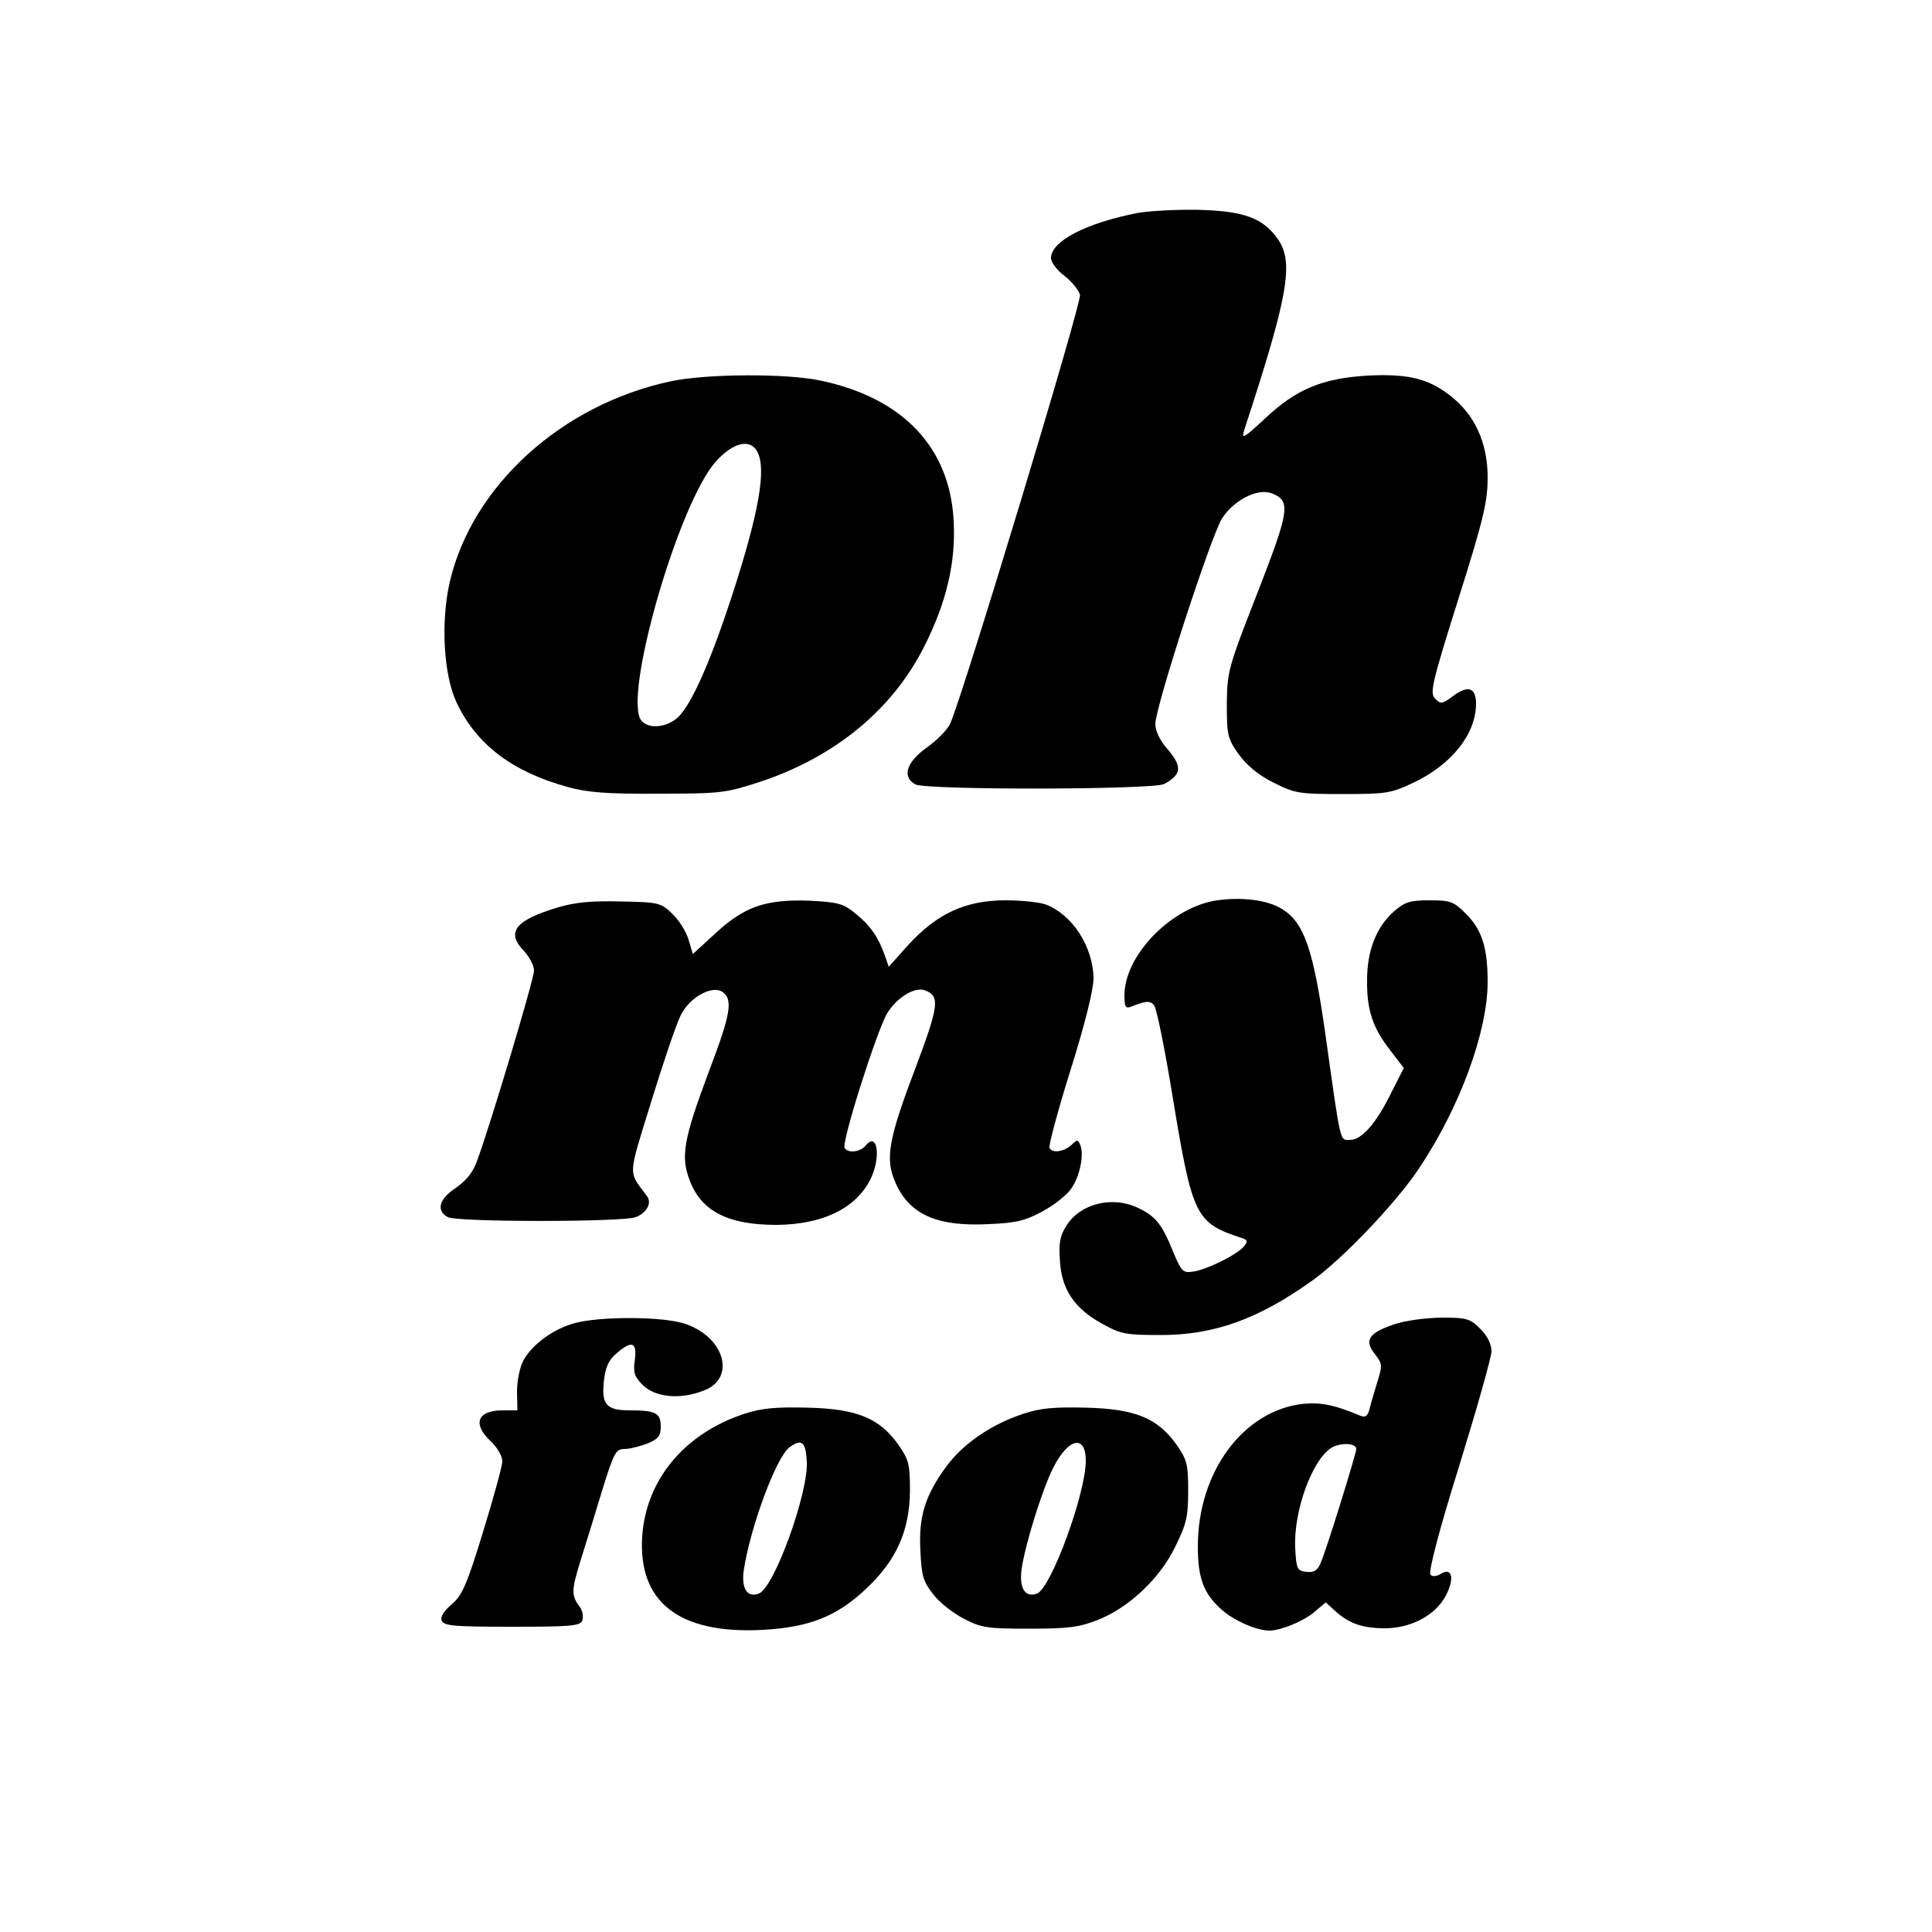 <?xml version="1.0" standalone="no"?>
<!DOCTYPE svg PUBLIC "-//W3C//DTD SVG 20010904//EN"
 "http://www.w3.org/TR/2001/REC-SVG-20010904/DTD/svg10.dtd">
<svg version="1.0" xmlns="http://www.w3.org/2000/svg"
 width="500pt" height="500pt" viewBox="0 0 500 500"
 preserveAspectRatio="xMidYMid meet">
<g transform="translate(0,500) scale(0.1,-0.1)"
fill="#000000" stroke="none">
<path d="M2945 4449 c-134 -26 -225 -73 -225 -117 0 -11 16 -32 35 -46 19 -15
37 -37 40 -49 5 -20 -304 -1040 -336 -1110 -7 -15 -34 -43 -61 -62 -53 -38
-64 -76 -29 -95 28 -15 615 -14 644 1 46 25 47 46 7 92 -19 22 -30 46 -30 63
0 45 145 490 173 533 31 47 90 77 126 65 53 -19 49 -43 -35 -259 -76 -194 -78
-203 -79 -287 0 -80 2 -89 30 -129 21 -29 50 -54 90 -74 56 -28 65 -30 179
-30 112 0 126 2 181 28 101 47 164 126 165 205 0 42 -20 50 -59 21 -28 -21
-33 -22 -47 -7 -14 14 -9 38 60 257 66 209 76 253 76 316 0 90 -34 163 -98
212 -57 44 -110 56 -212 51 -118 -7 -185 -35 -265 -110 -57 -53 -63 -56 -55
-31 113 345 129 432 88 493 -39 56 -88 74 -208 77 -58 1 -127 -3 -155 -8z"/>
<path d="M1735 4013 c-281 -60 -513 -270 -571 -519 -24 -105 -16 -244 19 -315
52 -108 145 -177 287 -216 51 -14 102 -18 235 -17 163 0 174 2 263 31 195 65
343 188 425 352 57 114 81 216 75 324 -10 189 -131 317 -344 362 -89 19 -297
18 -389 -2z m225 -182 c24 -46 4 -158 -66 -374 -55 -168 -103 -277 -138 -312
-29 -28 -77 -33 -96 -10 -49 59 95 560 192 670 45 50 89 61 108 26z"/>
<path d="M3150 2670 c-118 -17 -240 -142 -240 -246 0 -30 3 -35 18 -29 37 15
49 16 59 3 6 -7 28 -114 48 -238 51 -309 59 -325 179 -364 15 -5 16 -9 5 -22
-17 -21 -98 -61 -132 -65 -26 -4 -30 1 -52 54 -28 69 -45 90 -90 111 -66 32
-150 11 -185 -46 -17 -26 -20 -45 -17 -90 4 -74 37 -124 108 -163 50 -28 62
-30 154 -30 137 0 251 41 390 140 80 57 219 203 278 292 106 159 177 354 177
482 0 89 -15 135 -56 176 -32 32 -40 35 -94 35 -52 0 -64 -4 -94 -30 -44 -40
-68 -100 -68 -176 -1 -77 14 -123 59 -181 l36 -47 -31 -61 c-39 -81 -78 -125
-107 -125 -28 0 -24 -18 -64 267 -32 228 -56 296 -114 331 -37 23 -103 31
-167 22z"/>
<path d="M1445 2652 c-111 -33 -136 -64 -90 -112 15 -16 27 -39 27 -52 0 -22
-114 -403 -148 -494 -10 -28 -28 -50 -54 -68 -44 -29 -52 -59 -21 -76 25 -13
451 -13 486 0 29 11 43 37 29 55 -49 66 -50 45 12 246 31 101 65 201 76 222
22 45 79 77 106 61 30 -19 24 -56 -33 -206 -66 -176 -74 -221 -50 -283 30 -80
100 -115 224 -115 117 1 200 40 240 111 32 57 24 134 -9 94 -14 -17 -46 -20
-54 -6 -9 14 82 299 109 347 25 42 72 71 99 61 39 -15 36 -39 -24 -199 -72
-189 -80 -238 -52 -300 36 -81 107 -113 241 -106 71 3 95 9 139 33 30 16 62
42 73 57 23 31 35 88 25 114 -6 15 -8 16 -24 0 -20 -17 -48 -21 -56 -7 -3 4
21 95 54 200 38 121 60 210 60 239 -1 82 -55 165 -123 191 -16 6 -63 11 -105
11 -103 0 -176 -34 -250 -114 l-52 -58 -10 29 c-17 48 -37 77 -75 108 -33 27
-45 30 -120 34 -113 4 -169 -15 -244 -85 l-58 -53 -11 37 c-6 21 -25 51 -42
67 -30 29 -35 30 -133 32 -74 2 -118 -2 -162 -15z"/>
<path d="M1488 1576 c-56 -15 -112 -56 -134 -98 -9 -17 -16 -53 -16 -79 l1
-49 -38 0 c-66 0 -79 -35 -31 -80 17 -16 30 -38 30 -52 0 -12 -23 -95 -50
-183 -42 -137 -54 -164 -81 -187 -20 -17 -30 -32 -26 -42 6 -14 32 -16 182
-16 153 0 176 2 182 16 3 9 1 24 -5 33 -24 32 -24 43 1 124 14 45 40 128 57
185 29 93 34 102 56 102 14 0 40 7 59 14 29 12 35 20 35 44 0 35 -13 42 -80
42 -61 0 -74 15 -67 77 4 35 12 53 32 70 40 35 54 30 48 -16 -5 -33 -1 -44 20
-65 33 -33 99 -39 160 -14 82 32 52 138 -50 172 -56 19 -216 20 -285 2z"/>
<path d="M3606 1572 c-64 -22 -76 -41 -48 -76 20 -26 20 -30 6 -74 -8 -26 -17
-57 -20 -70 -5 -17 -11 -21 -23 -16 -67 28 -101 35 -147 31 -155 -16 -274
-175 -274 -369 0 -83 15 -123 63 -165 32 -28 90 -53 122 -53 29 0 88 24 115
47 l31 26 22 -20 c37 -34 70 -46 127 -47 70 -1 135 33 162 85 23 44 16 74 -13
56 -12 -7 -22 -8 -27 -2 -6 6 23 117 74 280 46 149 84 283 84 298 0 18 -10 39
-29 58 -27 27 -35 29 -103 29 -42 -1 -94 -8 -122 -18z m-96 -322 c0 -12 -80
-270 -93 -297 -8 -18 -17 -23 -36 -21 -24 3 -26 7 -29 61 -5 98 46 235 97 262
24 12 61 10 61 -5z"/>
<path d="M1926 1341 c-155 -51 -254 -171 -264 -317 -11 -171 96 -254 314 -242
118 7 188 34 263 104 80 74 115 151 116 256 0 69 -3 80 -30 119 -49 69 -107
93 -235 96 -82 2 -118 -1 -164 -16z m162 -123 c5 -79 -84 -327 -124 -342 -30
-12 -46 13 -39 61 17 112 85 295 119 318 31 22 41 14 44 -37z"/>
<path d="M2648 1341 c-82 -27 -154 -76 -198 -135 -56 -76 -73 -131 -68 -220 3
-65 7 -79 34 -113 16 -21 52 -49 80 -63 44 -23 61 -25 169 -25 102 0 129 4
177 23 80 32 160 107 200 190 28 57 33 76 33 143 0 70 -3 81 -30 120 -49 69
-107 93 -235 96 -81 2 -118 -1 -162 -16z m162 -121 c0 -86 -90 -330 -126 -344
-31 -12 -47 14 -40 64 9 62 53 205 82 262 39 77 84 86 84 18z"/>
</g>
</svg>
